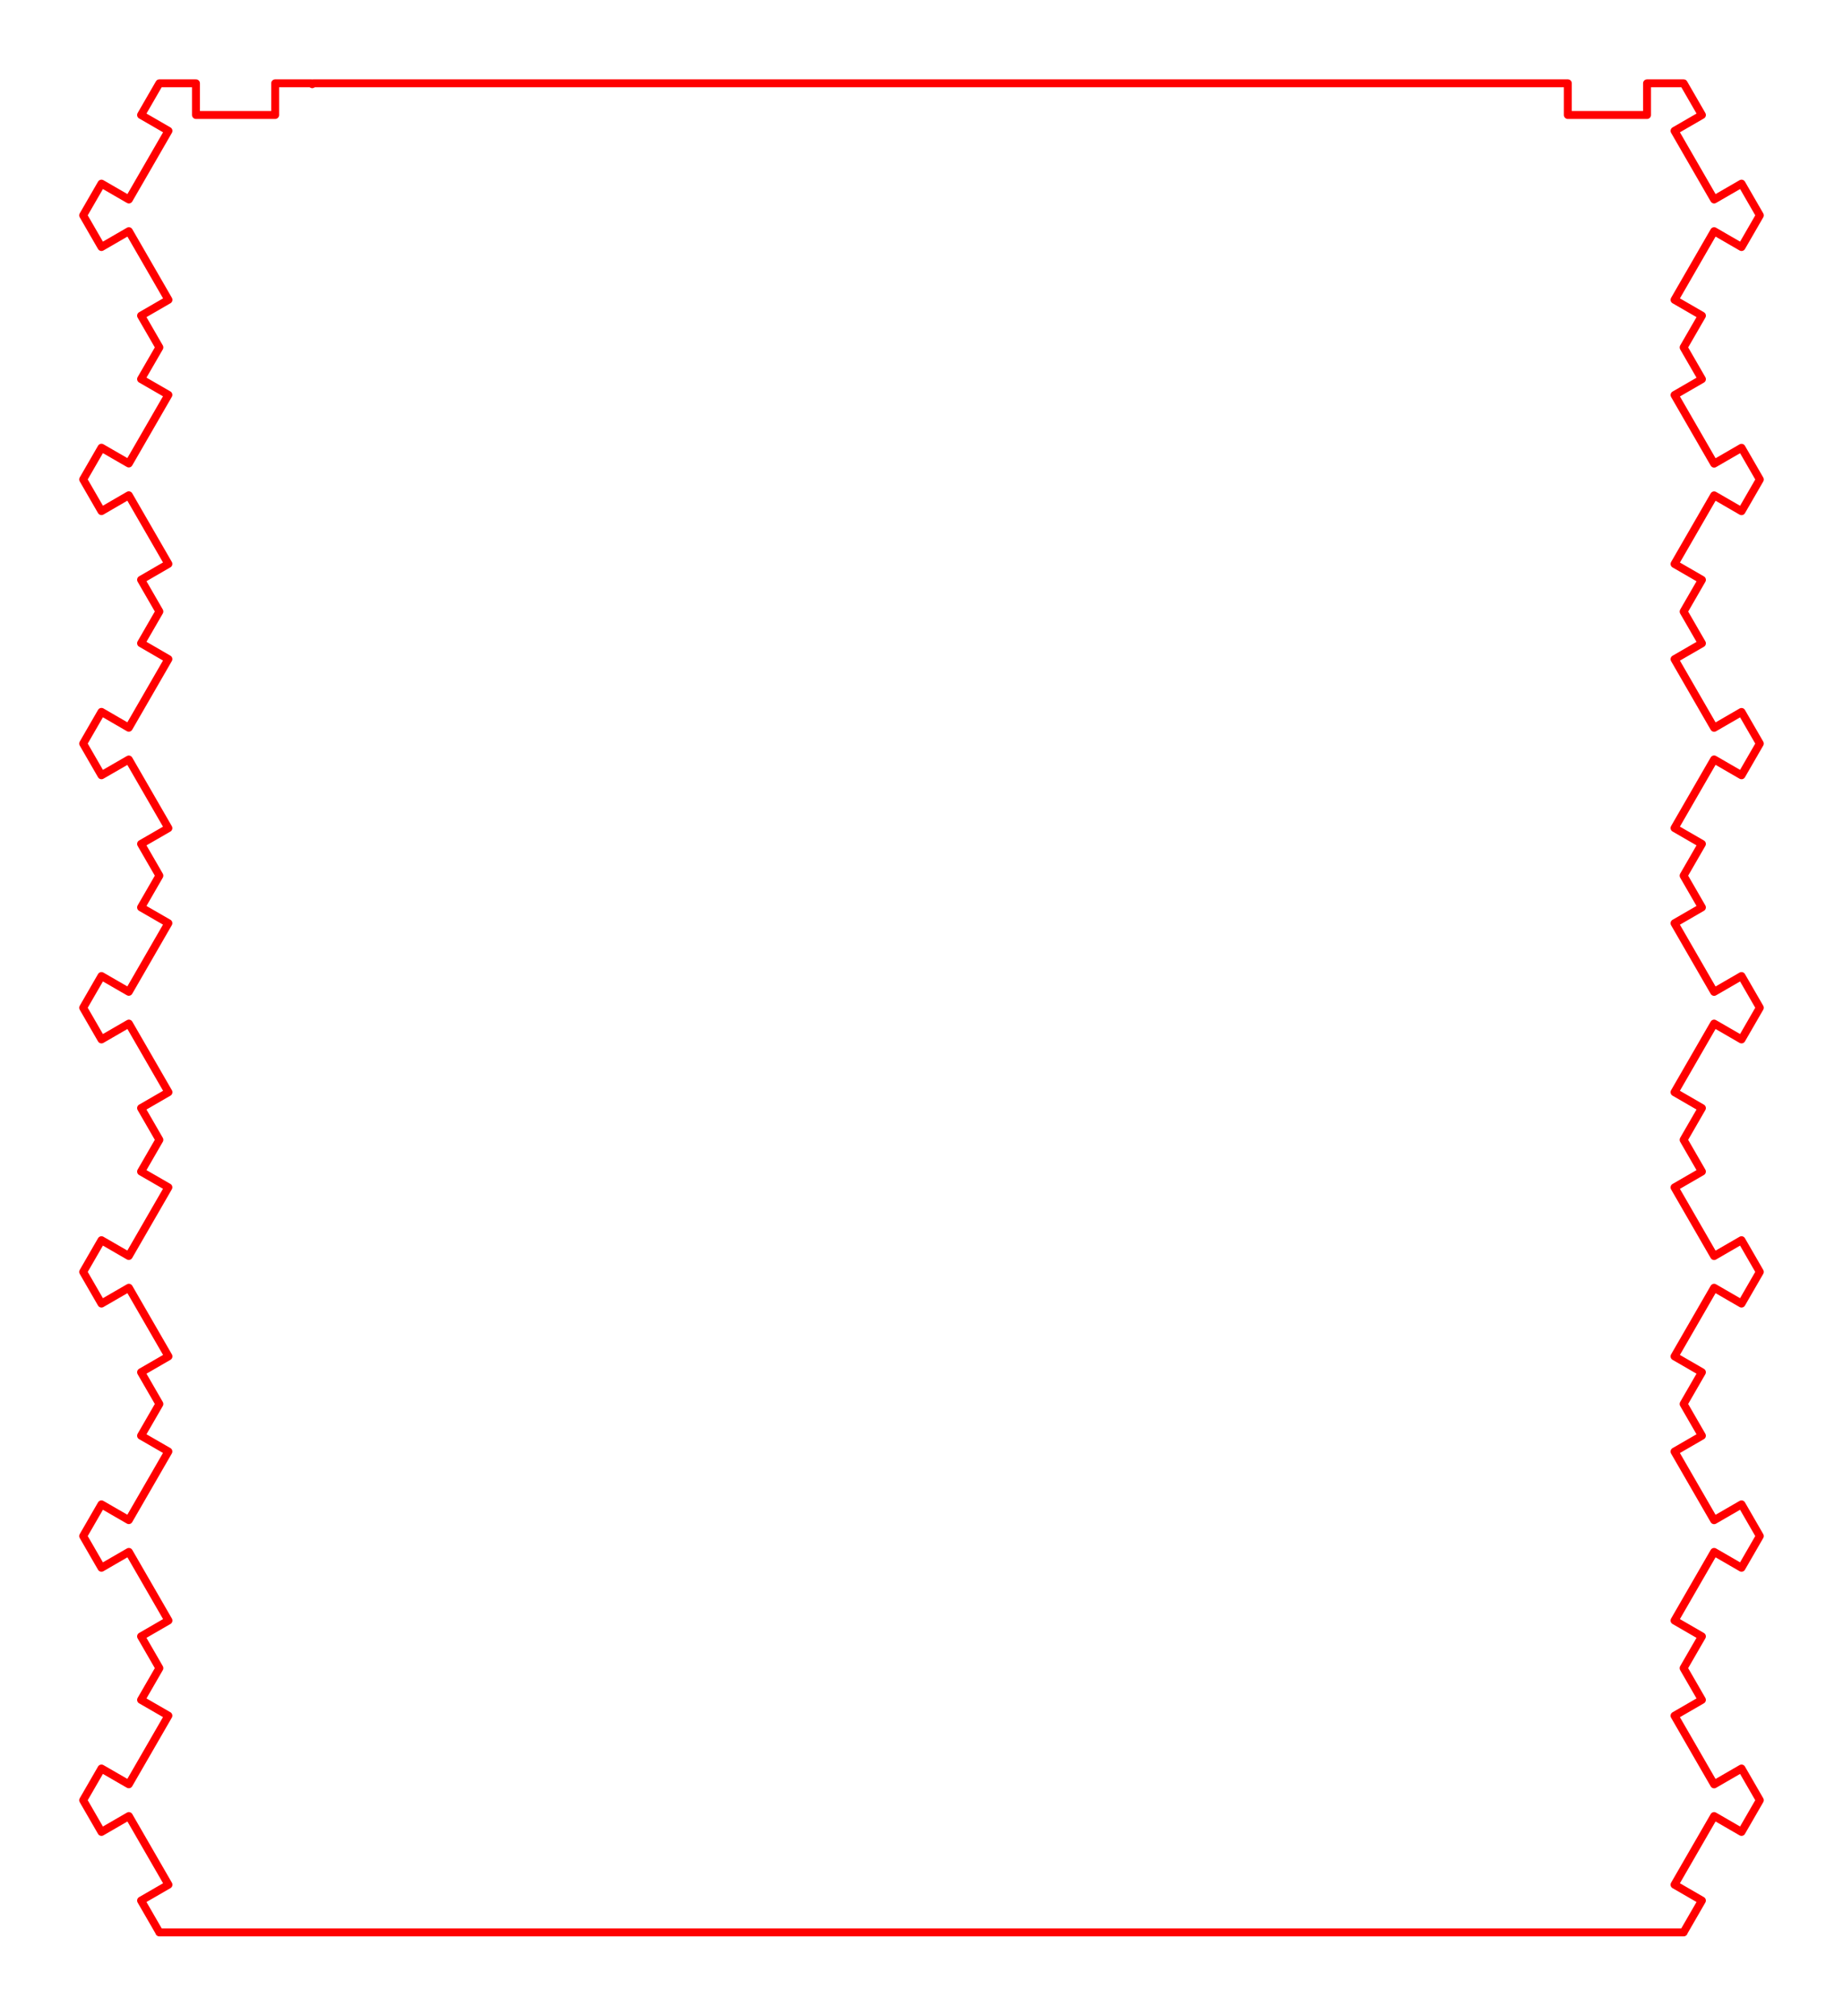 <?xml version="1.0" encoding="UTF-8" standalone="no"?>
<!-- Generator: Fusion 360, Shaper Origin Export Add-In, Version 1.6.10  -->

<svg
   shaper:fusionaddin="version:1.6.10"
   width="23.268cm"
   height="25.434cm"
   version="1.1"
   x="0cm"
   y="0cm"
   viewBox="0 0 23.268 25.434"
   enable-background="new 0 0 21.168 23.334"
   xml:space="preserve"
   id="svg1059"
   sodipodi:docname="mount_plate.svg"
   inkscape:version="1.2.2 (732a01da63, 2022-12-09)"
   xmlns:inkscape="http://www.inkscape.org/namespaces/inkscape"
   xmlns:sodipodi="http://sodipodi.sourceforge.net/DTD/sodipodi-0.dtd"
   xmlns="http://www.w3.org/2000/svg"
   xmlns:svg="http://www.w3.org/2000/svg"
   xmlns:shaper="http://www.shapertools.com/namespaces/shaper"><defs
     id="defs1063" /><sodipodi:namedview
     id="namedview1061"
     pagecolor="#ffffff"
     bordercolor="#000000"
     borderopacity="0.25"
     inkscape:showpageshadow="2"
     inkscape:pageopacity="0.0"
     inkscape:pagecheckerboard="0"
     inkscape:deskcolor="#d1d1d1"
     inkscape:document-units="cm"
     showgrid="false"
     inkscape:zoom="0.94128586"
     inkscape:cx="236.37878"
     inkscape:cy="386.70506"
     inkscape:window-width="2560"
     inkscape:window-height="1377"
     inkscape:window-x="-8"
     inkscape:window-y="-8"
     inkscape:window-maximized="1"
     inkscape:current-layer="svg1059" /><path
     d="m 21.987,8.983 -0.346,0.2 -0.5,-0.866 0.346,-0.2 -0.231,-0.4 v -0.001 l 0.231,-0.4 -0.346,-0.2 0.5,-0.866 0.346,0.2 0.231,-0.4 -0.231,-0.4 -0.346,0.2 -0.5,-0.866 0.346,-0.2 -0.231,-0.4 v -0.001 l 0.231,-0.4 -0.346,-0.2 0.5,-0.866 0.346,0.2 0.231,-0.4 -0.231,-0.4 -0.346,0.2 -0.5,-0.866 0.346,-0.2 -0.231,-0.4 h -0.462 v 0.4 h -1 v -0.4 H 3.948 l -0.006,0.011 -0.006,-0.011 H 3.474 v 0.4 h -1 v -0.4 H 2.012 l -0.231,0.4 0.346,0.2 -0.5,0.866 -0.346,-0.2 -0.231,0.4 0.231,0.4 0.346,-0.2 0.5,0.866 -0.346,0.2 0.231,0.4 v 0.001 L 1.781,4.783 2.126,4.982 1.626,5.848 1.281,5.649 1.05,6.049 1.281,6.449 1.626,6.249 2.126,7.115 1.781,7.315 2.012,7.715 v 0.001 L 1.781,8.116 2.126,8.316 1.626,9.182 1.281,8.982 1.05,9.382 1.281,9.782 1.626,9.583 2.126,10.449 1.781,10.648 2.012,11.048 v 0.001 l -0.231,0.4 0.345,0.199 -0.5,0.866 -0.345,-0.199 -0.231,0.4 0.231,0.4 0.346,-0.2 0.5,0.866 -0.346,0.2 0.231,0.4 v 0.001 l -0.231,0.4 0.345,0.199 -0.5,0.866 -0.345,-0.199 -0.231,0.4 0.231,0.4 0.346,-0.2 0.5,0.866 -0.346,0.2 0.231,0.4 v 0.001 l -0.231,0.4 0.345,0.199 -0.5,0.866 -0.345,-0.199 -0.231,0.4 0.231,0.4 0.346,-0.2 0.5,0.866 -0.346,0.2 0.231,0.4 v 0.001 l -0.231,0.4 0.345,0.199 -0.5,0.866 -0.345,-0.199 -0.231,0.4 0.231,0.4 0.346,-0.2 0.5,0.866 -0.346,0.2 0.231,0.4 v 0.001 l -6.19e-4,0.001 h 19.245 l -6.19e-4,-0.001 v -0.001 l 0.231,-0.4 -0.346,-0.2 0.5,-0.866 0.346,0.2 0.231,-0.4 -0.231,-0.4 -0.346,0.2 -0.5,-0.866 0.346,-0.2 -0.231,-0.4 v -0.001 l 0.231,-0.4 -0.346,-0.2 0.5,-0.866 0.346,0.2 0.231,-0.4 -0.231,-0.4 -0.346,0.2 -0.5,-0.866 0.346,-0.2 -0.231,-0.4 v -0.001 l 0.231,-0.4 -0.346,-0.2 0.5,-0.866 0.346,0.2 0.231,-0.4 -0.231,-0.4 -0.346,0.2 -0.5,-0.866 0.346,-0.2 -0.231,-0.4 v -0.001 l 0.231,-0.4 -0.346,-0.2 0.5,-0.866 0.346,0.2 0.231,-0.4 -0.231,-0.4 -0.346,0.2 -0.5,-0.866 0.346,-0.2 -0.231,-0.4 v -0.001 l 0.231,-0.4 -0.346,-0.2 0.5,-0.866 0.346,0.2 0.231,-0.4 z"
     fill="rgb(0,0,0)"
     stroke-linecap="round"
     stroke-linejoin="round"
     id="path1057"
     style="fill:none;fill-opacity:1;stroke:#ff0000;stroke-width:0.1;stroke-dasharray:none;stroke-opacity:1" /></svg>
